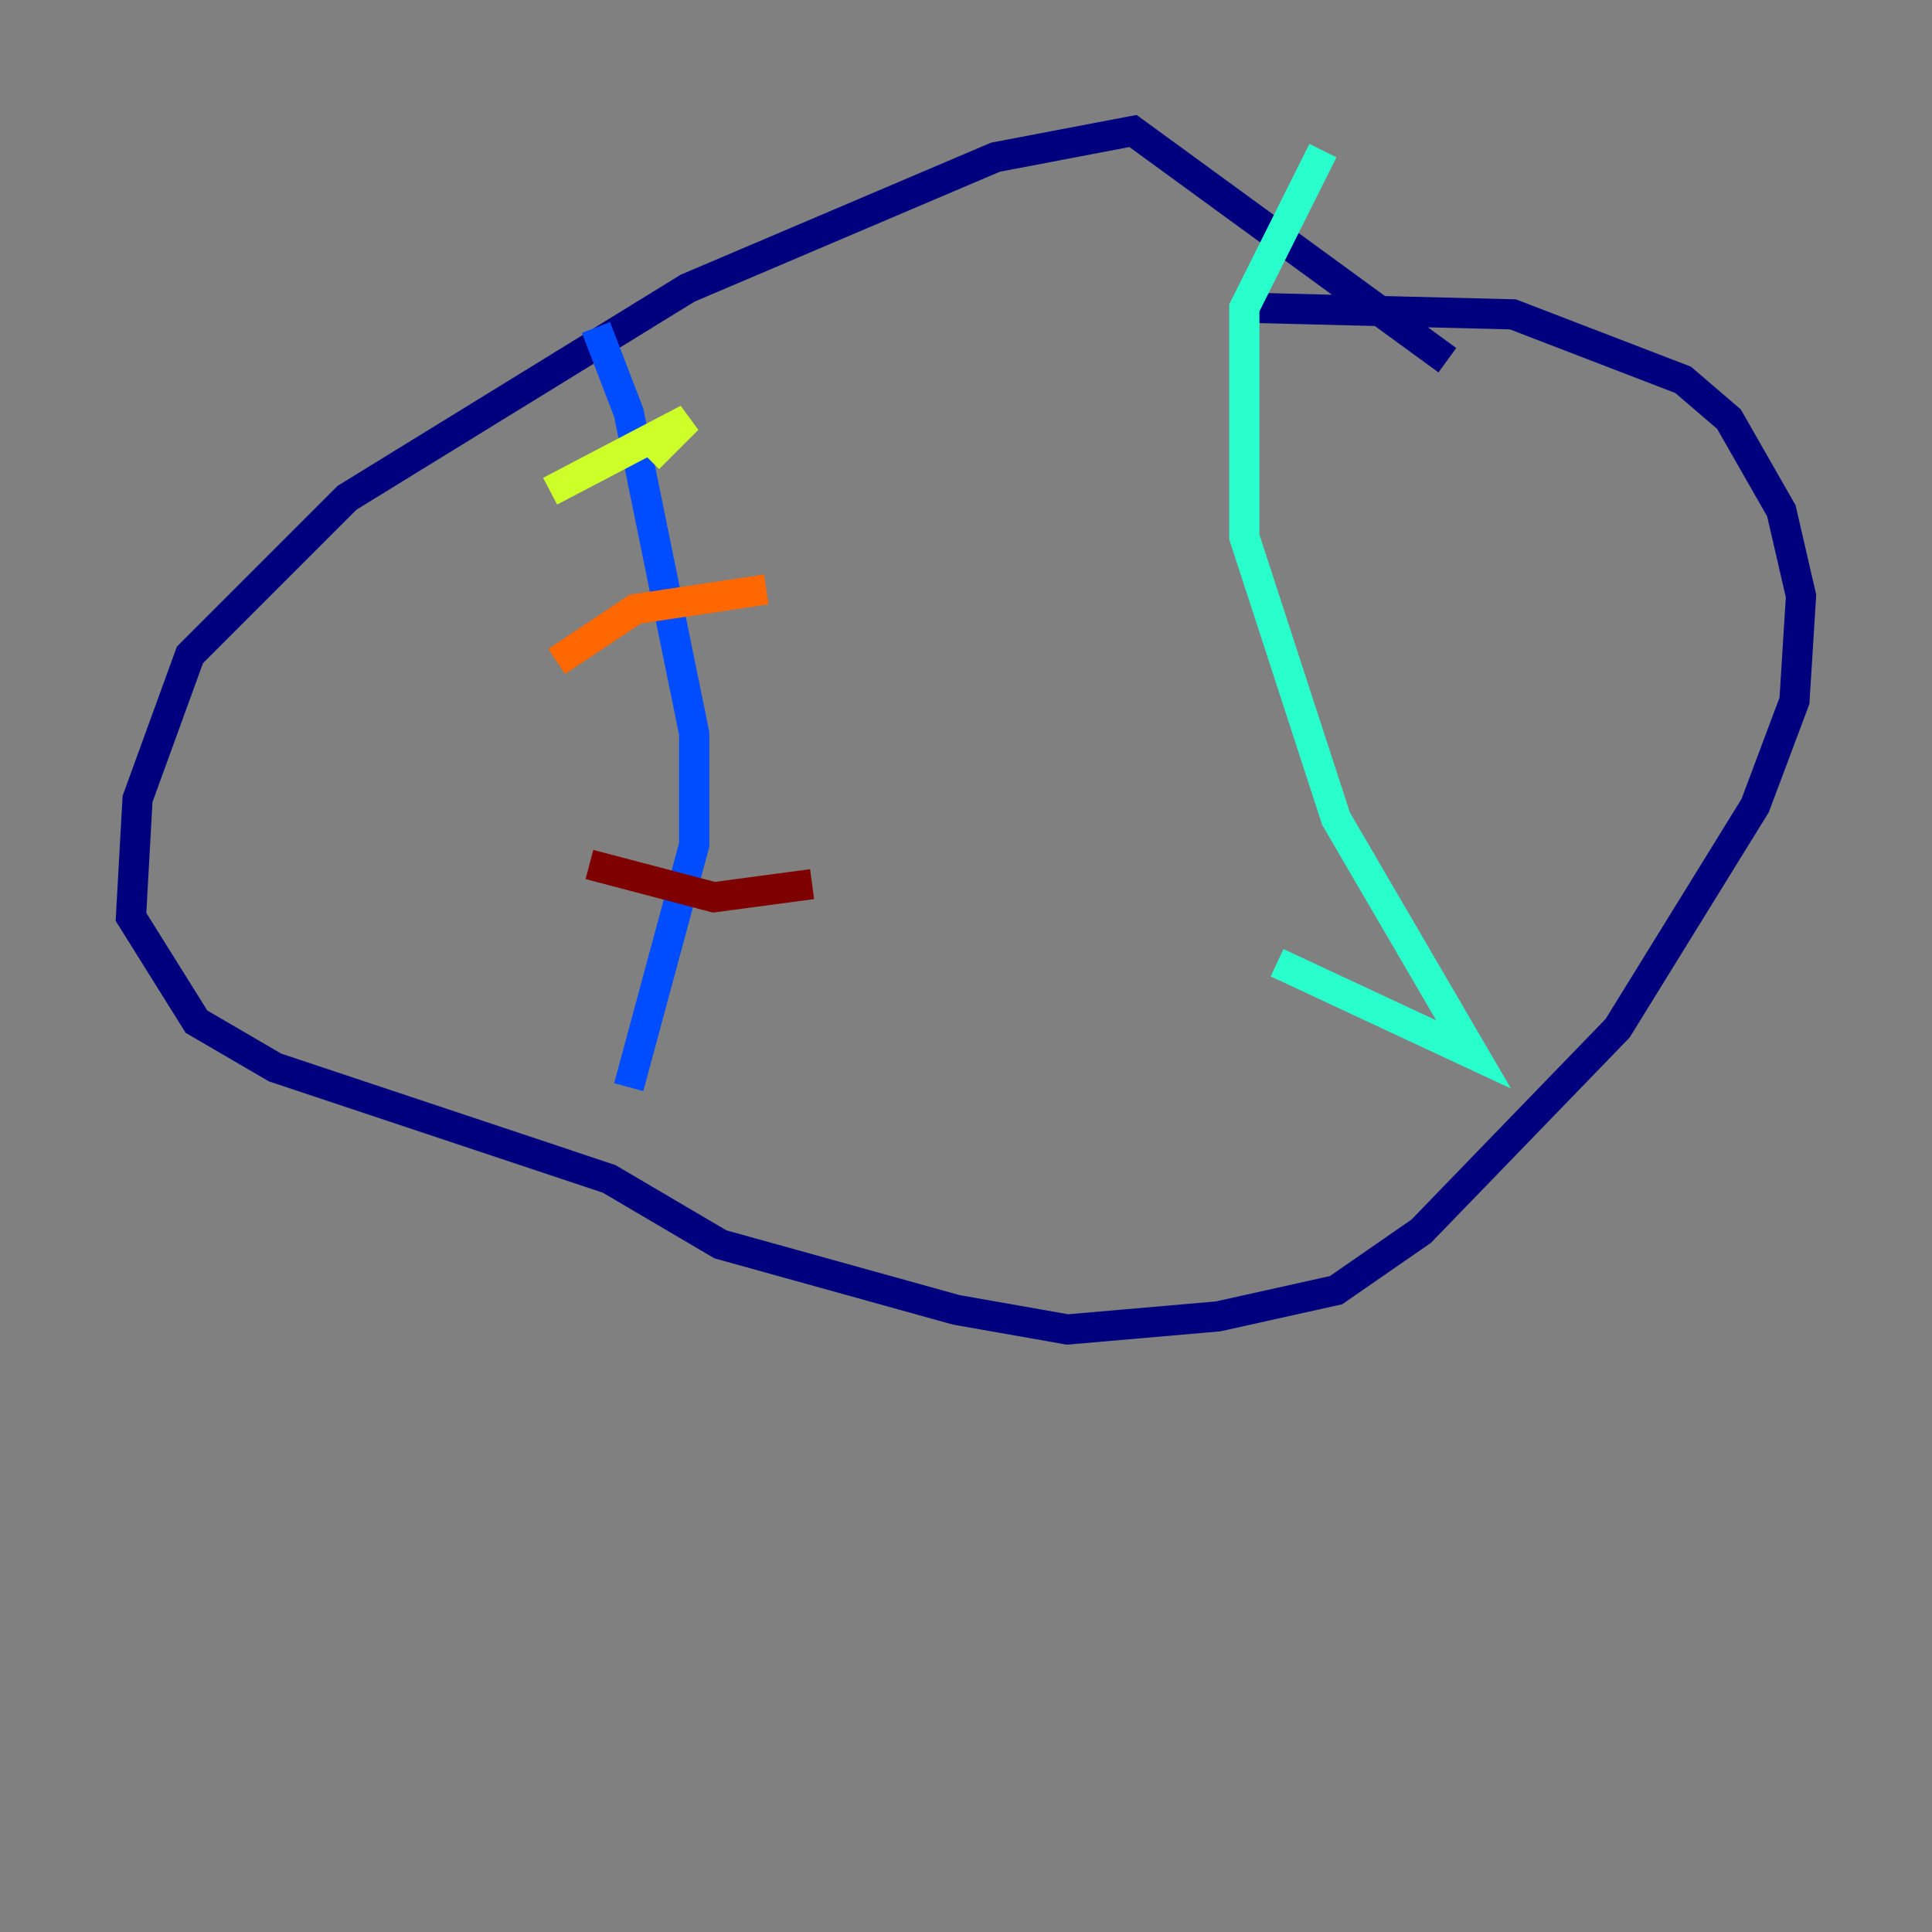 <?xml version="1.0" encoding="utf-8" ?>
<svg baseProfile="tiny" height="128" version="1.2" viewBox="0,0,128,128" width="128" xmlns="http://www.w3.org/2000/svg" xmlns:ev="http://www.w3.org/2001/xml-events" xmlns:xlink="http://www.w3.org/1999/xlink"><rect x="0" y="0" width="128" height="128" fill="#808080" stroke="none"/><defs /><polyline fill="none" points="95.891,23.864 75.064,8.678 65.953,10.414 45.559,19.091 22.997,32.976 12.583,43.39 9.112,52.936 8.678,60.746 13.017,67.688 18.224,70.725 40.352,78.102 47.729,82.441 63.349,86.78 70.725,88.081 80.705,87.214 88.515,85.478 94.156,81.573 107.173,68.122 116.285,53.37 118.888,46.427 119.322,39.485 118.02,33.844 114.549,27.77 111.512,25.166 100.231,20.827 82.875,20.393" stroke="#00007f" stroke-width="2" /><polyline fill="none" points="39.485,21.695 41.654,27.336 45.993,48.597 45.993,55.973 41.654,72.027" stroke="#004cff" stroke-width="2" /><polyline fill="none" points="87.647,9.98 82.441,20.393 82.441,35.58 88.515,54.237 97.627,69.858 84.61,63.783" stroke="#29ffcd" stroke-width="2" /><polyline fill="none" points="36.447,32.542 45.559,27.77 42.956,30.373" stroke="#cdff29" stroke-width="2" /><polyline fill="none" points="36.881,43.824 42.088,40.352 50.766,39.051" stroke="#ff6700" stroke-width="2" /><polyline fill="none" points="39.051,57.275 47.295,59.444 53.803,58.576" stroke="#7f0000" stroke-width="2" /></svg>